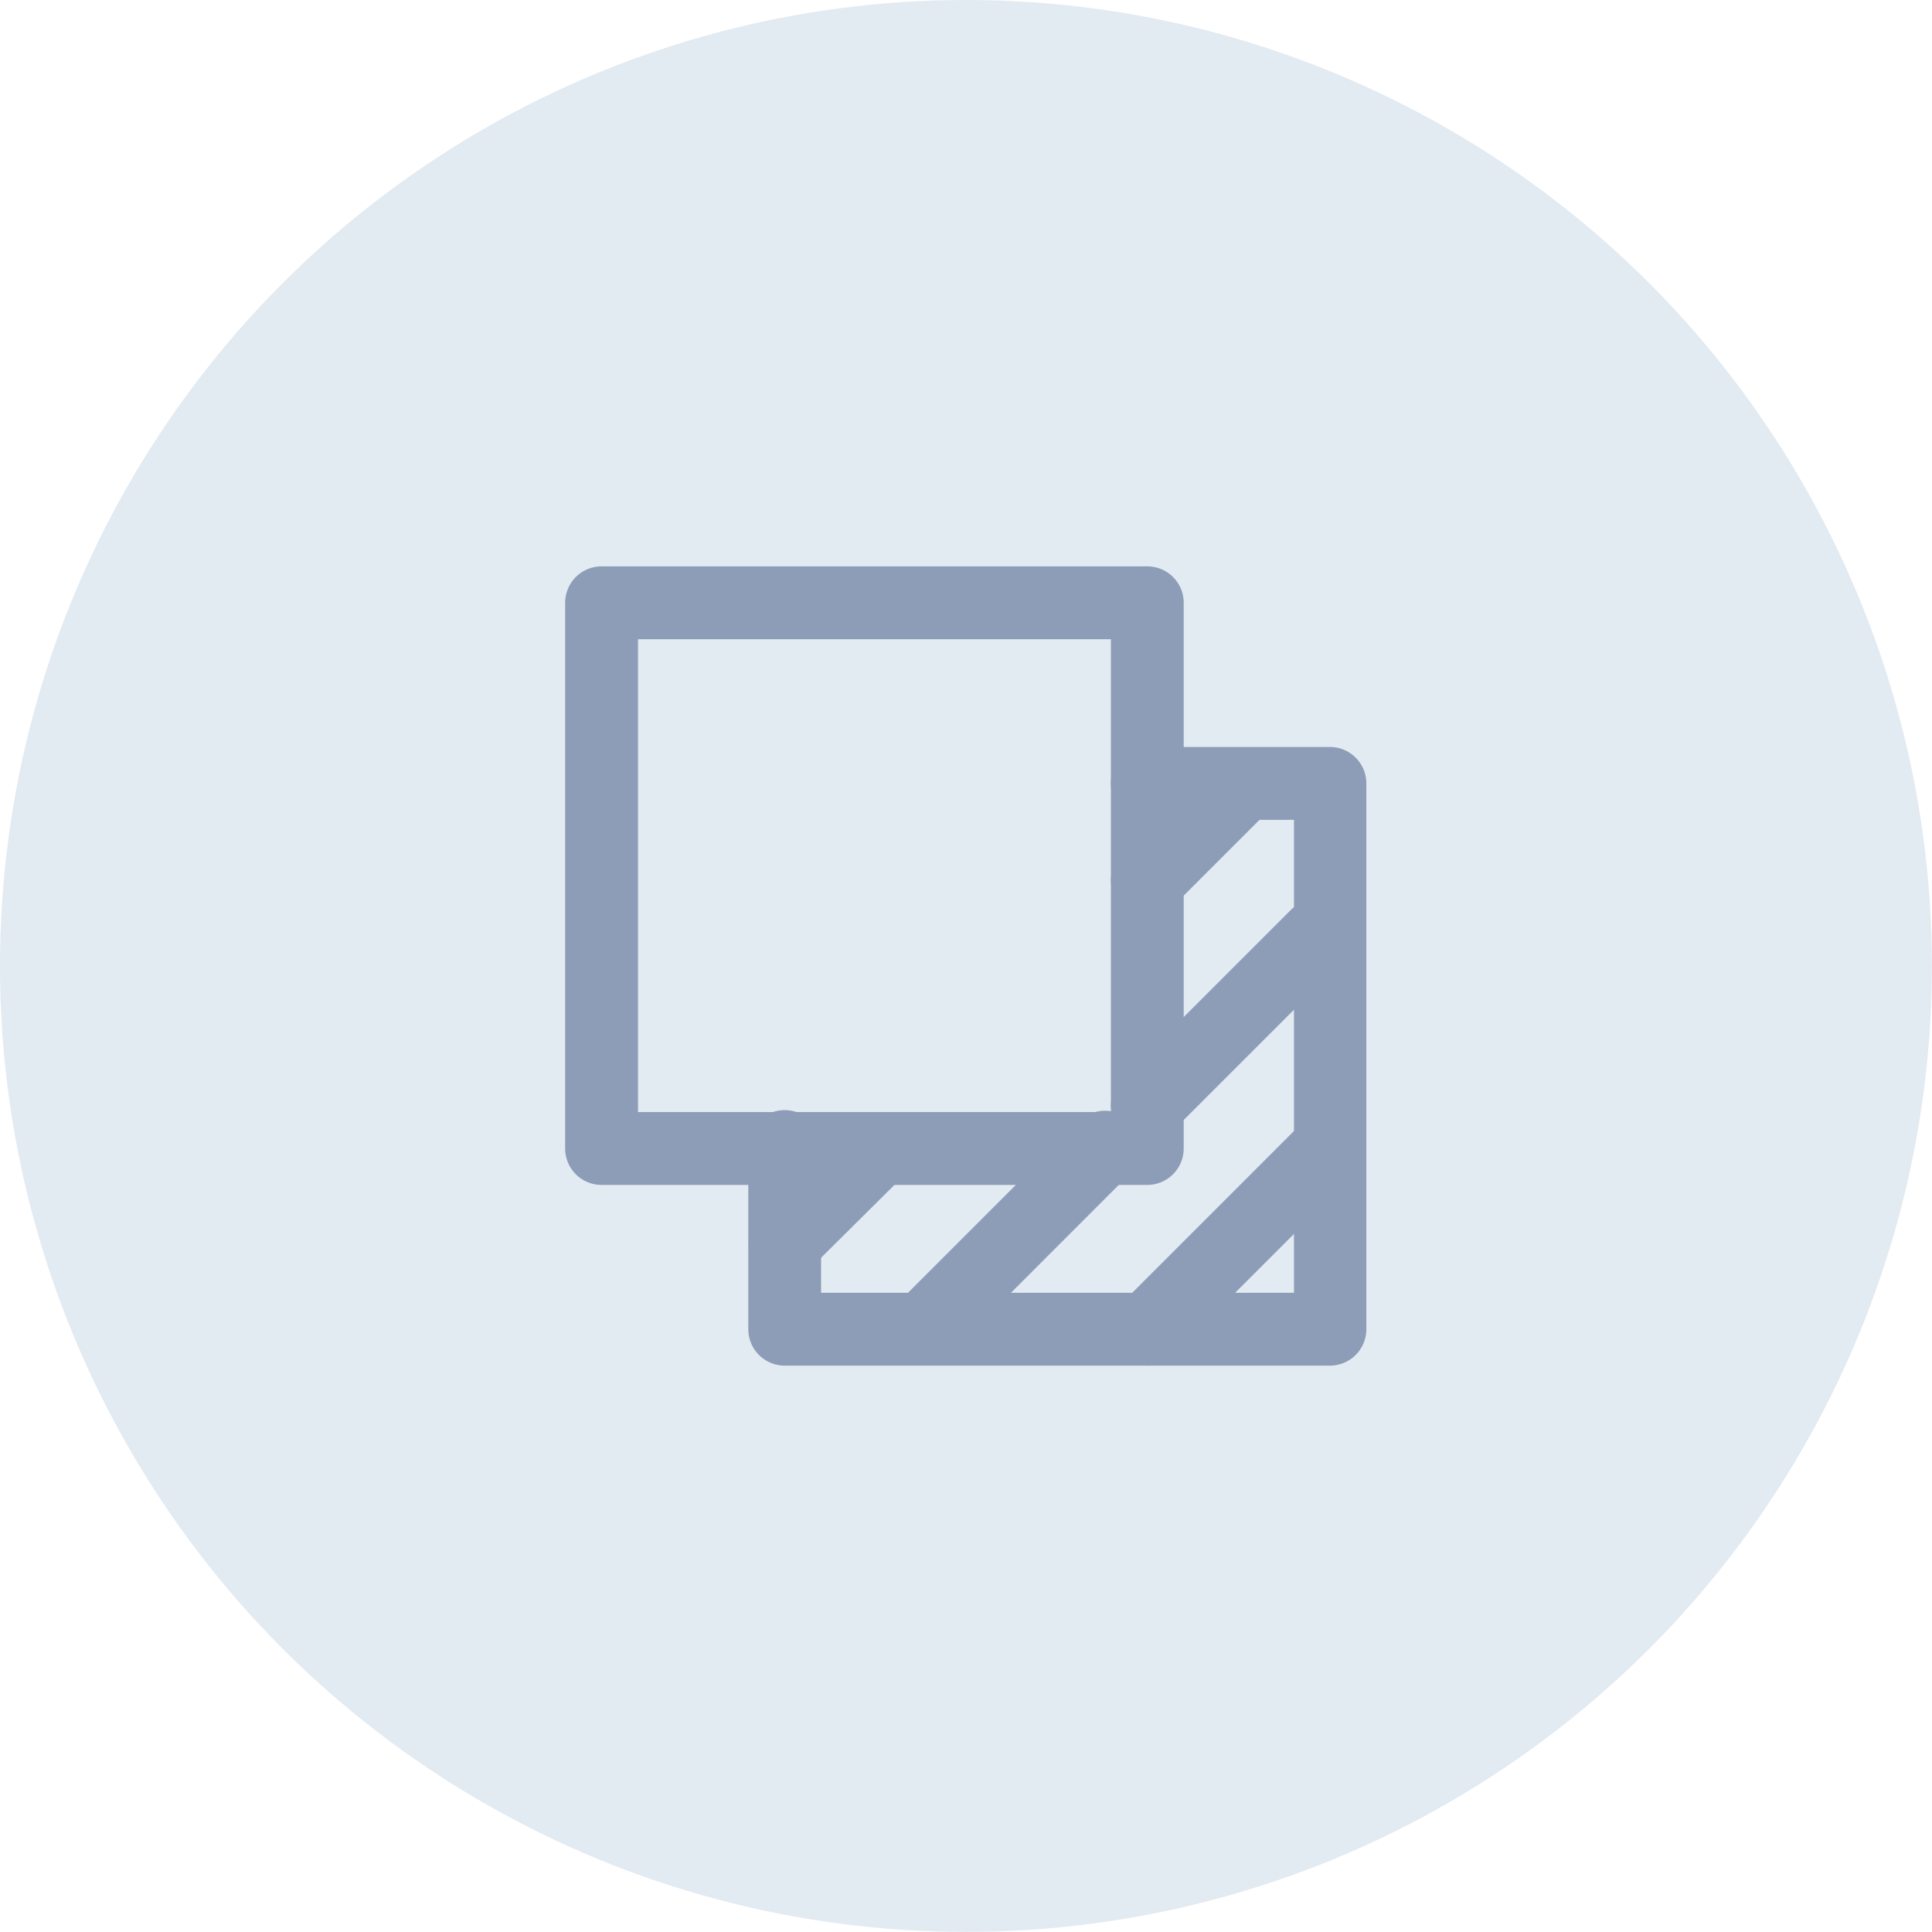 <svg xmlns="http://www.w3.org/2000/svg" viewBox="0 0 190.41 190.41"><title>actions-btn</title><g id="Layer_2" data-name="Layer 2"><g id="icons"><circle style="fill:#e2eaf2;" cx="95.2" cy="95.2" r="95.2"/><path style="fill:#8d9cb7;" d="M113.07,116.78H59.29a3.59,3.59,0,0,1-3.59-3.59V59.41a3.59,3.59,0,0,1,3.59-3.59h53.78a3.59,3.59,0,0,1,3.59,3.59v53.78A3.59,3.59,0,0,1,113.07,116.78ZM62.88,109.6h46.61V63H62.88Z"/><path style="fill:#8d9cb7;" d="M131.12,134.59H77.34A3.59,3.59,0,0,1,73.75,131V113.19a3.59,3.59,0,1,1,7.17,0v14.22h46.61V80.8H113.07a3.59,3.59,0,0,1,0-7.18h18a3.59,3.59,0,0,1,3.59,3.59V131A3.59,3.59,0,0,1,131.12,134.59Z"/><path style="fill:#8d9cb7;" d="M113.07,134.59a3.59,3.59,0,0,1-2.54-6.12l17.93-17.93a3.59,3.59,0,0,1,5.07,5.07l-17.93,17.93A3.58,3.58,0,0,1,113.07,134.59Z"/><path style="fill:#8d9cb7;" d="M113.07,112.49a3.59,3.59,0,0,1-2.54-6.12l16.75-16.75a3.59,3.59,0,0,1,5.07,5.07l-16.75,16.75A3.58,3.58,0,0,1,113.07,112.49Z"/><path style="fill:#8d9cb7;" d="M91.33,134.23a3.59,3.59,0,0,1-2.54-6.12l17.45-17.45a3.59,3.59,0,1,1,5.07,5.07L93.87,133.18A3.58,3.58,0,0,1,91.33,134.23Z"/><path style="fill:#8d9cb7;" d="M113.07,90.37a3.59,3.59,0,0,1-2.54-6.12L119.79,75a3.59,3.59,0,1,1,5.07,5.07l-9.26,9.26A3.58,3.58,0,0,1,113.07,90.37Z"/><path style="fill:#8d9cb7;" d="M77.34,126.1A3.59,3.59,0,0,1,74.8,120l9.32-9.32a3.59,3.59,0,0,1,5.07,5.07L79.87,125A3.58,3.58,0,0,1,77.34,126.1Z"/></g></g></svg>